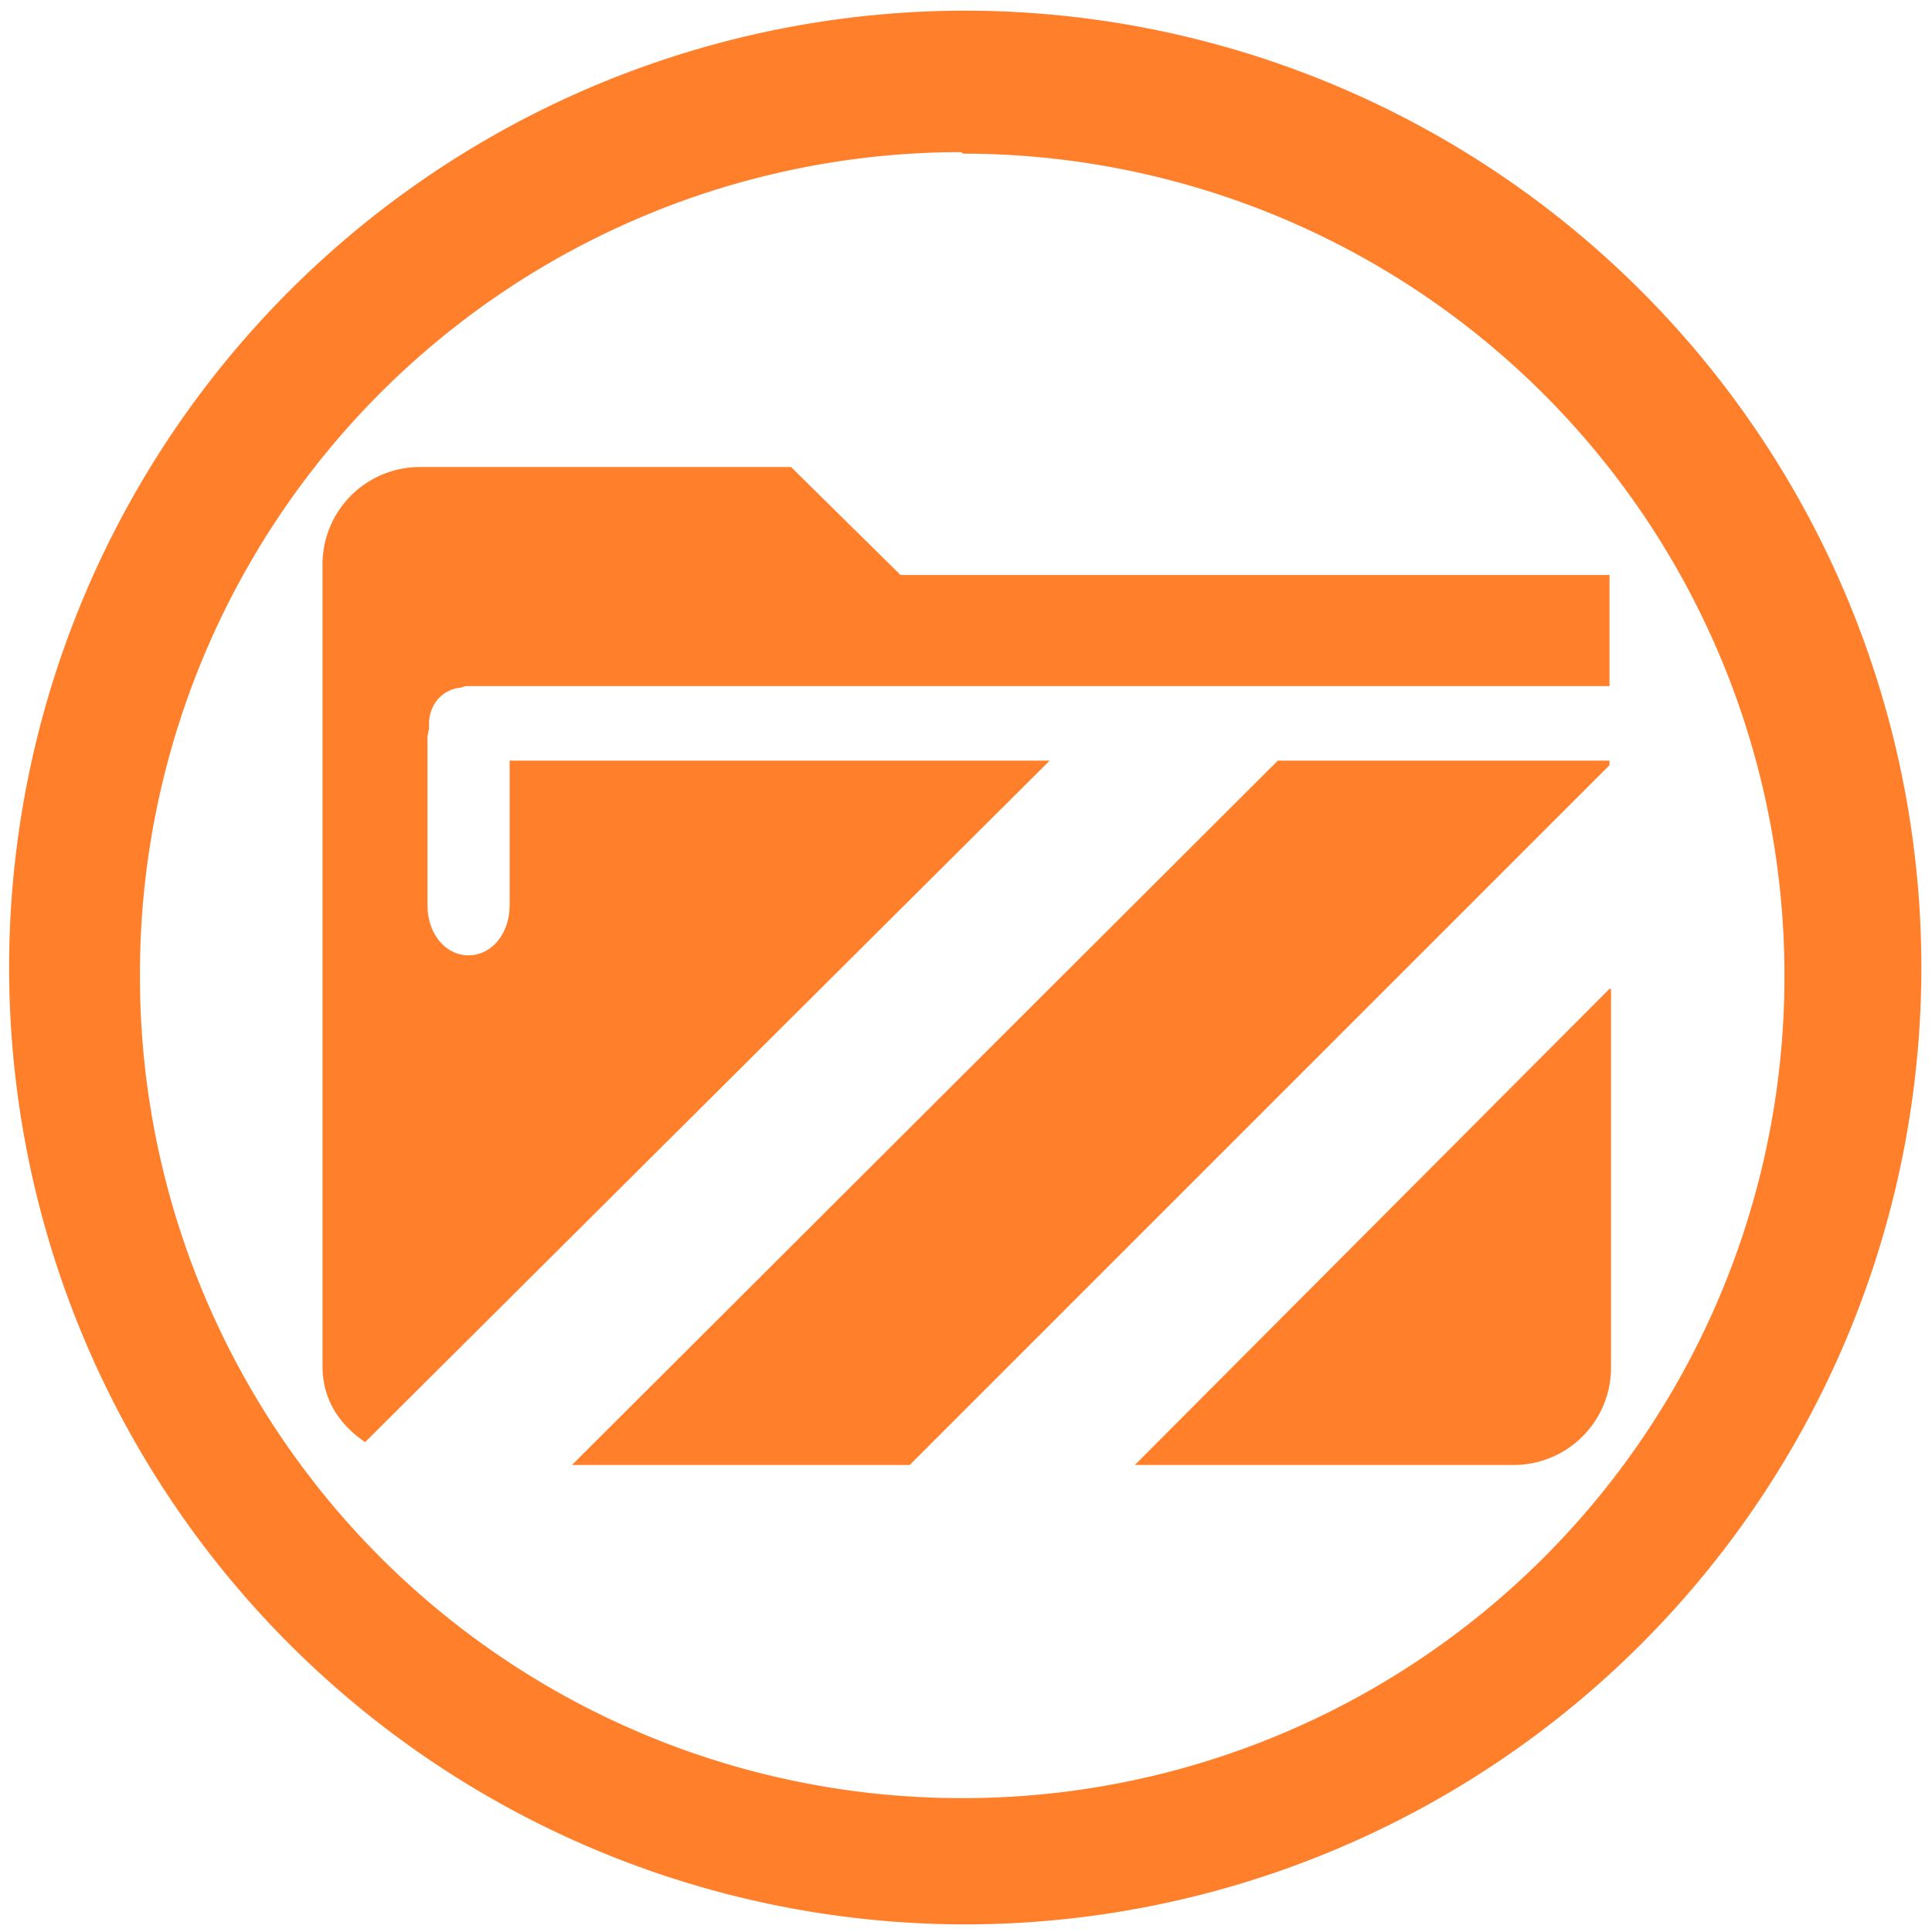 <svg xmlns="http://www.w3.org/2000/svg" width="48" height="48" viewBox="0 0 12.7 12.7"><path fill="#ff7f2a" d="M6.34.07a6.29 6.29 0 0 0-6.28 6.3 6.29 6.29 0 0 0 6.29 6.28 6.29 6.29 0 0 0 6.28-6.29A6.29 6.29 0 0 0 6.34.07zm-.01.94a5.4 5.4 0 0 1 5.4 5.4 5.4 5.4 0 0 1-5.4 5.41 5.4 5.4 0 0 1-5.41-5.4A5.4 5.4 0 0 1 6.32 1zM5.2 3.07H2.76a.64.64 0 0 0-.64.64V8.98c0 .23.12.39.28.5L6.9 5H3.35v.95c0 .19-.12.33-.27.33-.15 0-.27-.14-.27-.33V4.84l.01-.05v-.03c0-.13.09-.23.21-.24l.03-.01h7.52v-.73H5.92l-.72-.71zM10.58 5H8.4L3.76 9.63h2.22l4.6-4.6V5zm0 1.5L7.46 9.63h2.49a.64.64 0 0 0 .64-.65V6.5z"/></svg>